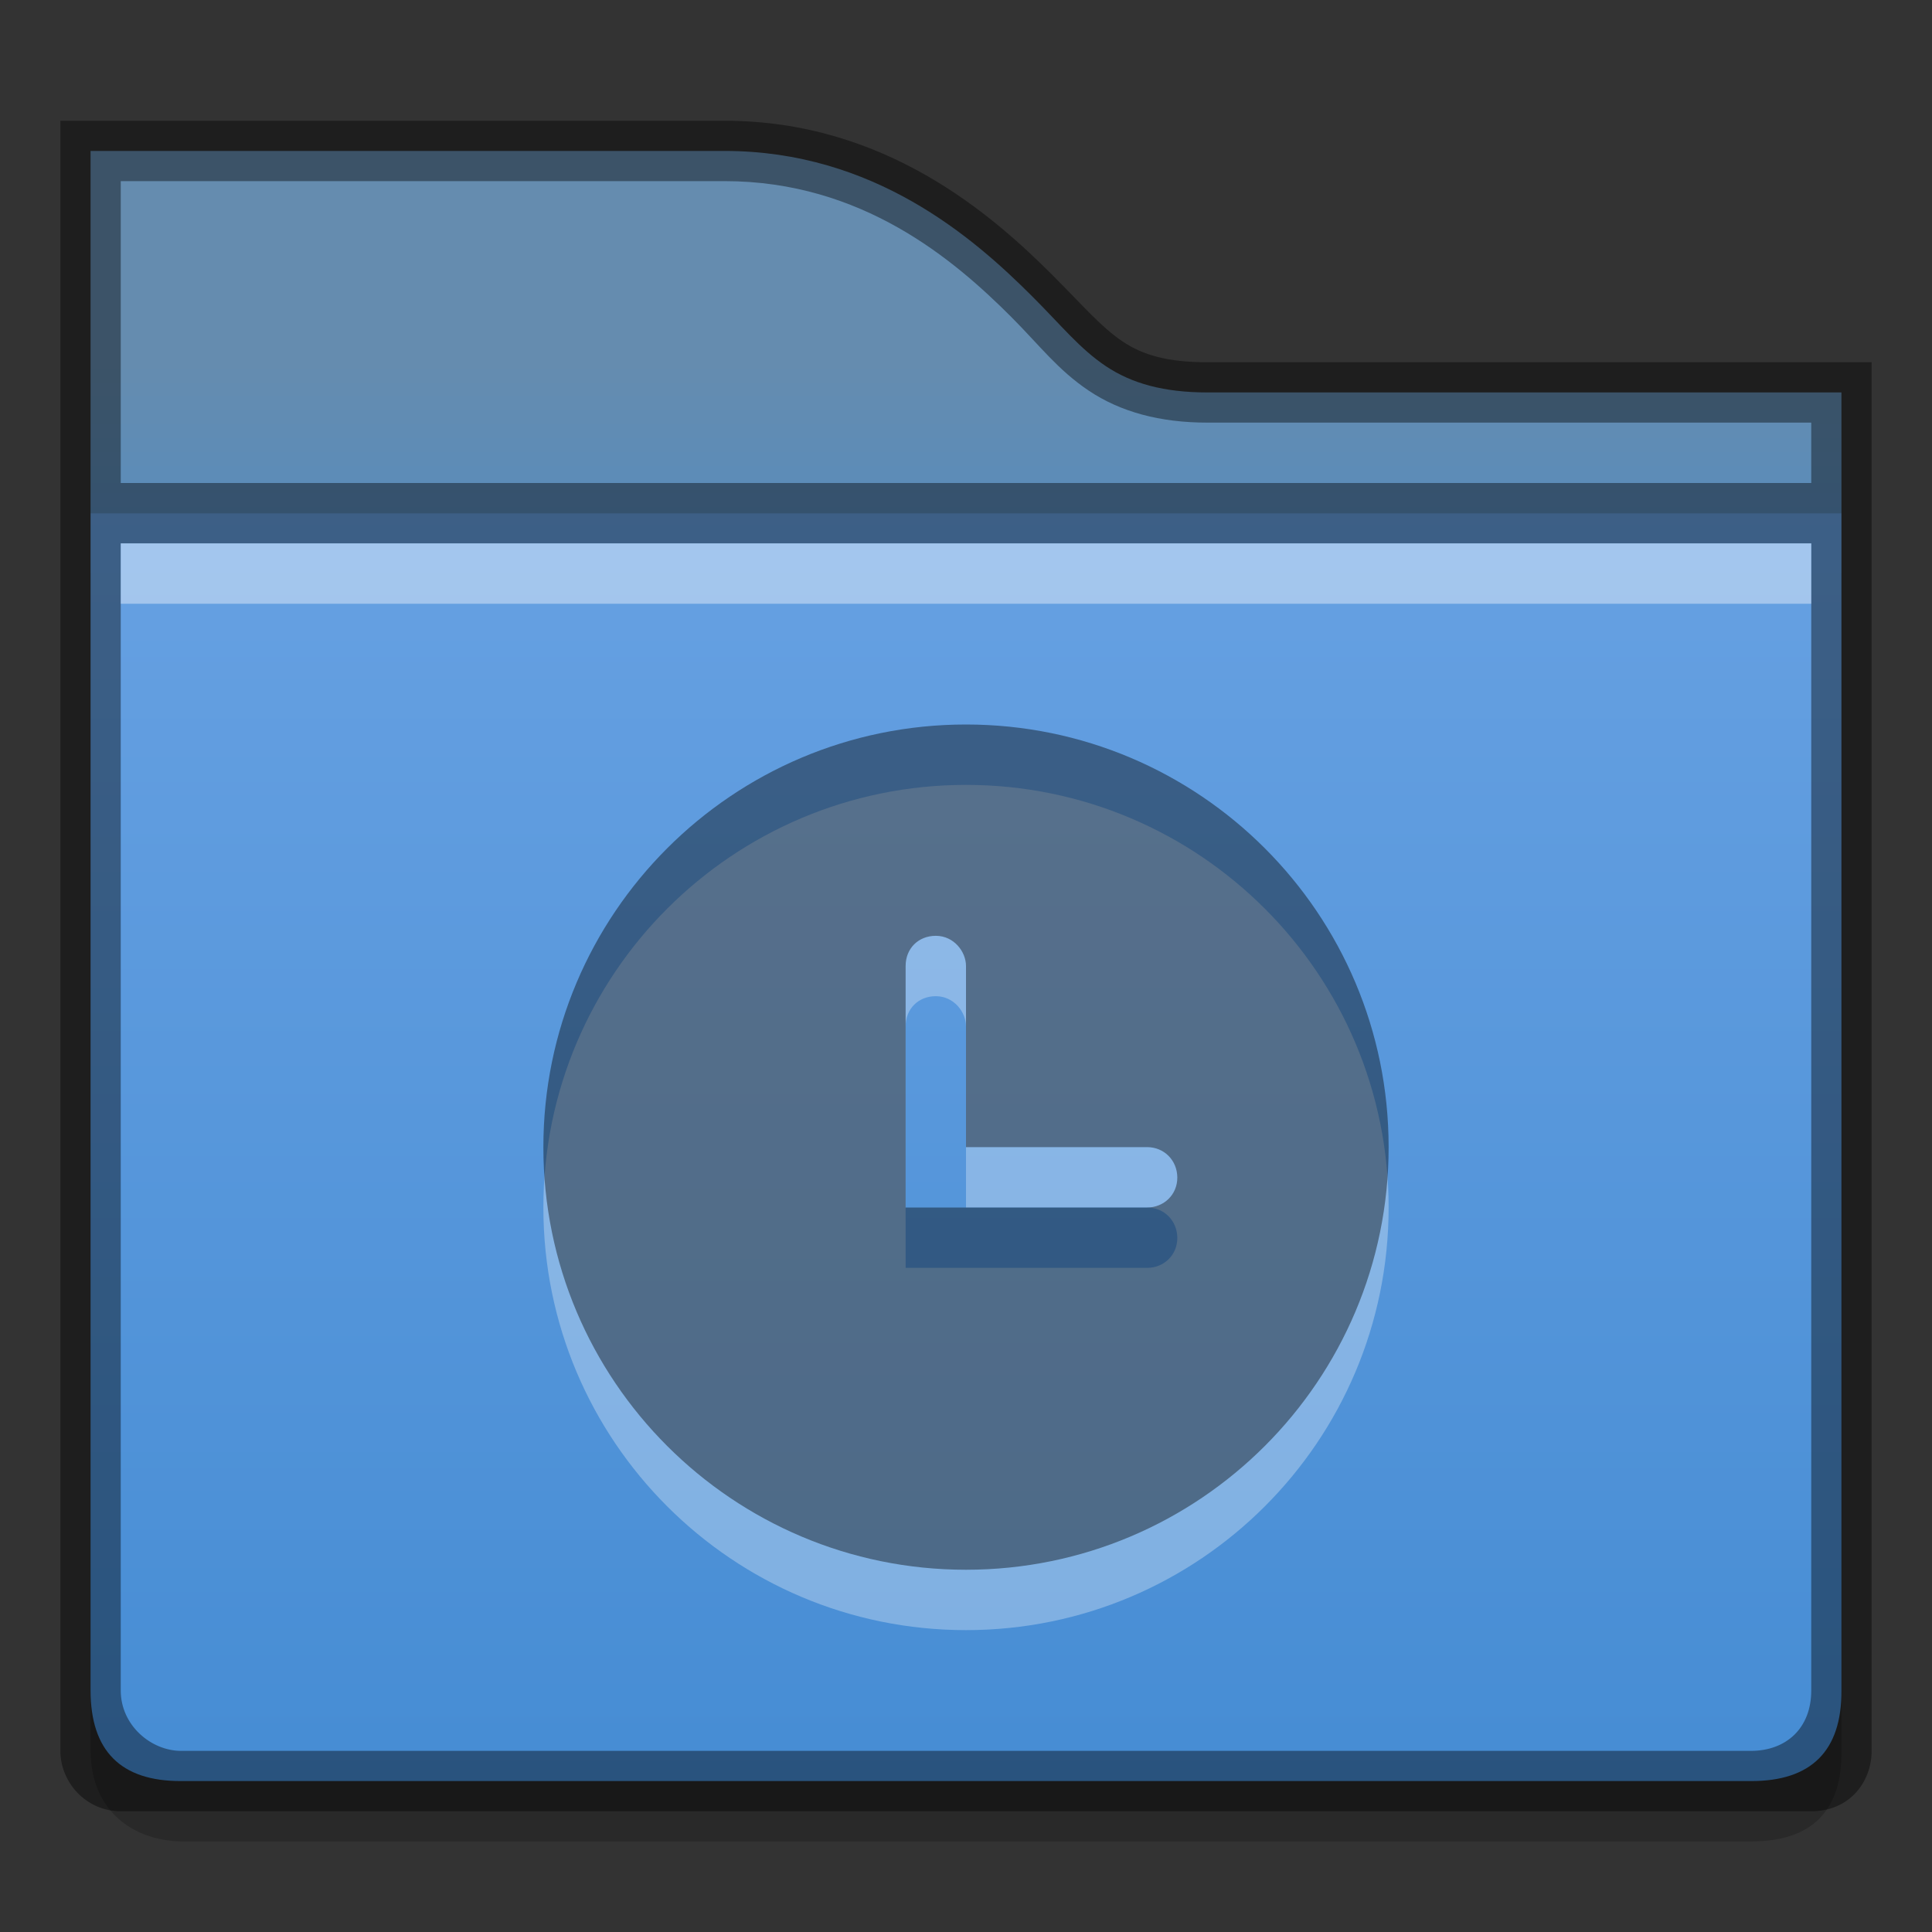 <?xml version="1.0" encoding="UTF-8" standalone="no"?>
<svg id="svg2436" xmlns:rdf="http://www.w3.org/1999/02/22-rdf-syntax-ns#" xmlns="http://www.w3.org/2000/svg" height="32" width="32" version="1.1" xmlns:cc="http://creativecommons.org/ns#" xmlns:dc="http://purl.org/dc/elements/1.1/">
 <rect width="100%" height="100%" fill="#333333" stroke="none"/>
 <defs id="defs2438">
  <linearGradient id="linearGradient5276-3-3" x1="440" gradientUnits="userSpaceOnUse" x2="440" gradientTransform="matrix(2,0,0,2,-863.99,-248)" y1="127" y2="131">
   <stop id="stop11361-7-6" style="stop-color:#658caf" offset="0"/>
   <stop id="stop11363-5-7" style="stop-color:#428ad2" offset="1"/>
  </linearGradient>
  <linearGradient id="linearGradient5273-6-5" x1="349" gradientUnits="userSpaceOnUse" x2="349" gradientTransform="matrix(.762 0 0 .762 -233.87 -176.69)" y1="231.93" y2="273.94">
   <stop id="stop4970-6-3" style="stop-color:#74a9e8" offset="0"/>
   <stop id="stop4972-2-5" style="stop-color:#428ad2" offset="1"/>
  </linearGradient>
 </defs>
 <path id="path11688" style="color:#000000;text-indent:0;block-progression:tb;text-decoration-line:none;text-transform:none;fill:url(#linearGradient5276-3-3)" d="m1.5 2.5v6h29v-2h-10.5c-0.721 0-1.255-0.147-1.688-0.438-0.432-0.291-0.73-0.669-1.218-1.156-0.975-0.975-2.622-2.406-5.094-2.406z"/>
 <path id="path13866" style="opacity:.2;color:#000000;text-indent:0;block-progression:tb;text-decoration-line:none;text-transform:none" d="m1.5 9.5-0 19.5c0.006 1 0.707 1.482 1.5 1.5h26c1 0.002 1.514-0.5 1.5-1.5l0-19.5z"/>
 <path id="path11690" style="color:#000000;text-indent:0;block-progression:tb;text-decoration-line:none;text-transform:none;fill:url(#linearGradient5273-6-5)" d="m1.5 8.5v19.5c0.001 1 0.5 1.503 1.5 1.5h26c1 0.003 1.506-0.5 1.5-1.5v-19.5z"/>
 <path id="path4022" style="opacity:.41;color:#000000;text-indent:0;block-progression:tb;text-decoration-line:none;text-transform:none" d="m1 2v27c0 0.522 0.425 1 1 1h28c0.635 0 1-0.486 1-1v-23h-11c-0.653 0-1.067-0.116-1.406-0.344-0.355-0.238-0.65-0.587-1.156-1.094-1.002-1.002-2.774-2.562-5.438-2.562zm1 1h10c2.278 0 3.801 1.301 4.75 2.25 0.468 0.469 0.77 0.876 1.281 1.219 0.526 0.353 1.179 0.531 1.969 0.531h10v1h-28zm0 6h28v19c0 0.624-0.415 1-1 1h-26c-0.494 0-1-0.419-1-1z"/>
 <path id="path4026" style="opacity:.4;color:#000000;text-indent:0;block-progression:tb;text-decoration-line:none;text-transform:none;fill:#fff" d="m2 9v1h28v-1z"/>
 <path id="path3376" style="opacity:.3;fill:#fff" d="m16 13c-3.866 0-7 3.135-7 7 0 3.866 3.134 7 7 7s7-3.134 7-7-3.134-7-7-7zm-0.5 3.5c0.3 0 0.5 0.263 0.5 0.5v3h3c0.281 0 0.497 0.218 0.5 0.5 0.003 0.286-0.222 0.5-0.5 0.5h-3-1v-4c0-0.293 0.213-0.5 0.5-0.5z"/>
 <path id="path3397-3" d="m16 12c-3.866 0-7 3.135-7 7 0 3.866 3.134 7 7 7s7-3.134 7-7-3.134-7-7-7zm-0.5 3.5c0.3 0 0.5 0.263 0.5 0.5v3h3c0.281 0 0.497 0.218 0.5 0.5 0.003 0.286-0.222 0.5-0.5 0.5h-3-1v-4c0-0.293 0.213-0.5 0.5-0.5z" style="opacity:.4"/>
</svg>
